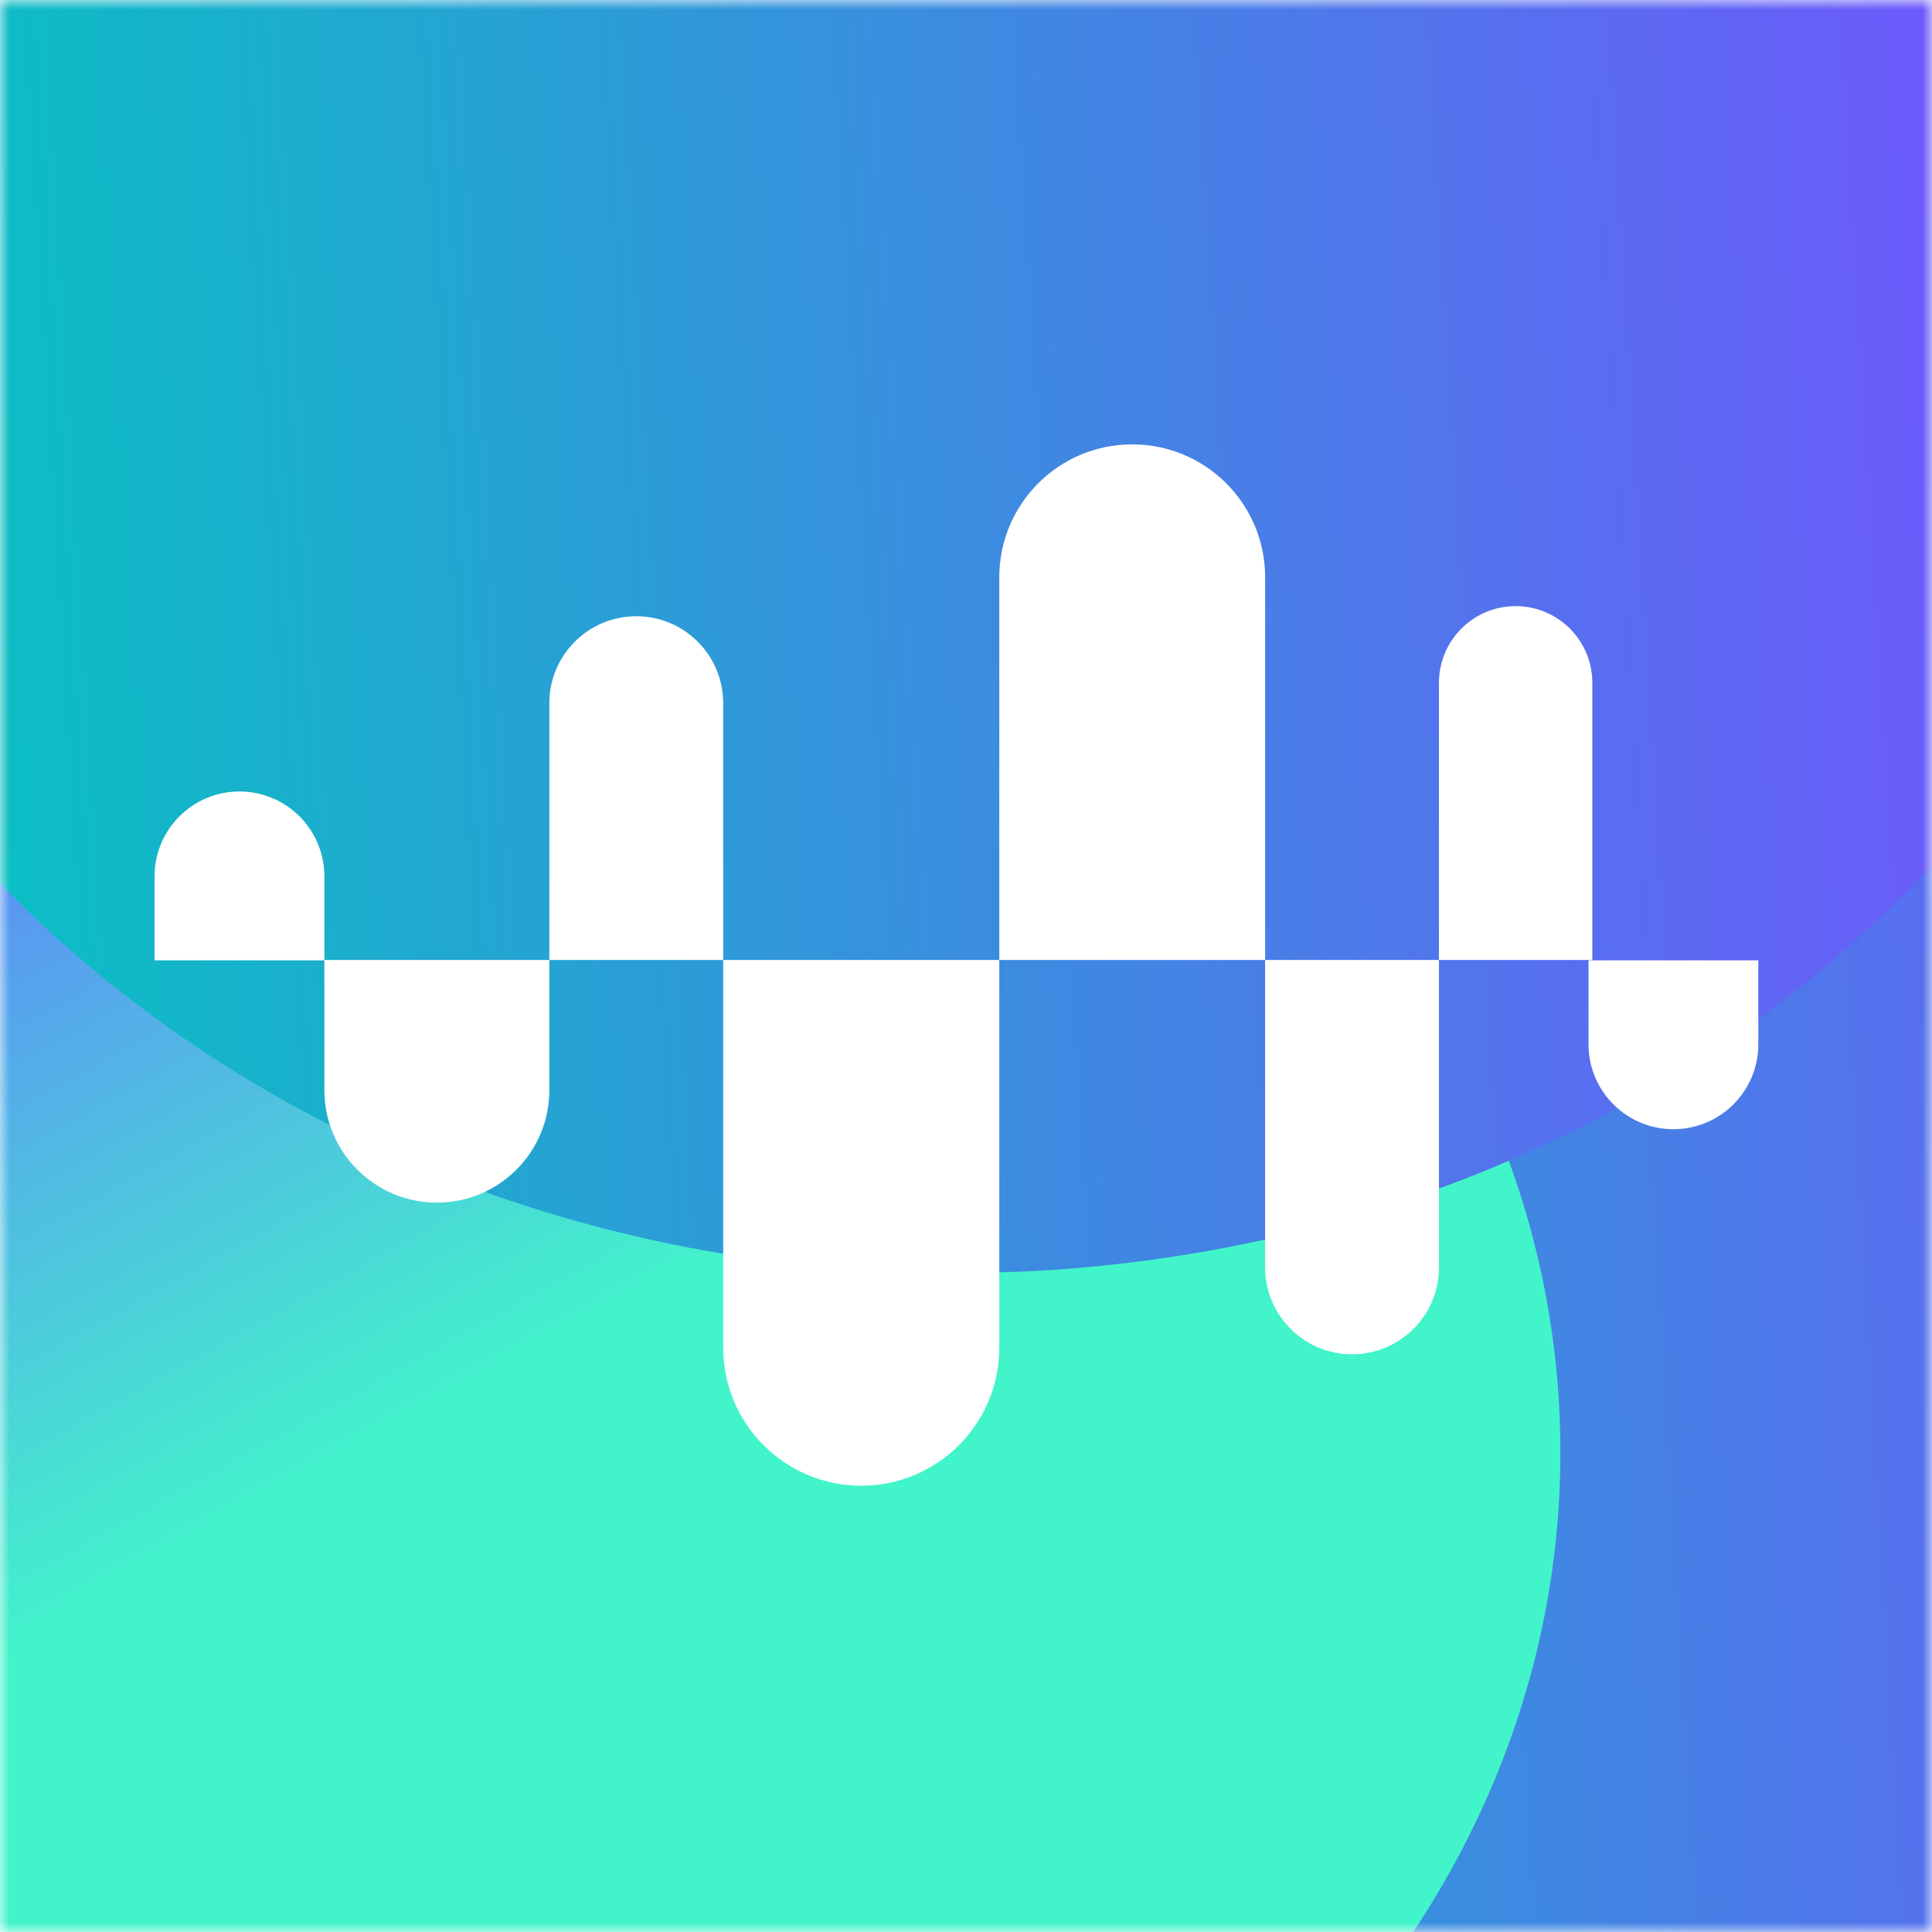 <svg width="100" height="100" viewBox="0 0 100 100" fill="none" xmlns="http://www.w3.org/2000/svg">
  <rect width="100" height="100" fill="white" />
  <rect width="100" height="100" fill="white" />
  <mask
    id="mask0_2_25772"
    style="mask-type: alpha"
    maskUnits="userSpaceOnUse"
    x="0"
    y="0"
    width="100"
    height="100"
  >
    <rect width="100" height="100" fill="white" />
  </mask>
  <g mask="url(#mask0_2_25772)">
    <g filter="url(#filter0_f_2_25772)">
      <path
        d="M75.184 134.221C108.771 134.221 135.998 108.871 135.998 77.601C135.998 46.331 108.771 20.982 75.184 20.982C41.598 20.982 14.371 46.331 14.371 77.601C14.371 108.871 41.598 134.221 75.184 134.221Z"
        fill="url(#paint0_linear_2_25772)"
      />
    </g>
    <g filter="url(#filter1_f_2_25772)">
      <path
        d="M25.383 124.194C55.971 124.194 80.766 102.244 80.766 75.166C80.766 48.089 55.971 26.139 25.383 26.139C-5.204 26.139 -30 48.089 -30 75.166C-30 102.244 -5.204 124.194 25.383 124.194Z"
        fill="url(#paint1_linear_2_25772)"
      />
    </g>
    <g filter="url(#filter2_f_2_25772)">
      <path
        d="M49.55 65.89C85.648 65.89 114.912 39.919 114.912 7.883C114.912 -24.153 85.648 -50.124 49.55 -50.124C13.451 -50.124 -15.813 -24.153 -15.813 7.883C-15.813 39.919 13.451 65.89 49.55 65.89Z"
        fill="url(#paint2_linear_2_25772)"
      />
    </g>
  </g>
  <path
    fill-rule="evenodd"
    clip-rule="evenodd"
    d="M51.723 29.88C51.723 26.08 54.803 23 58.603 23C62.403 23 65.484 26.08 65.484 29.881V49.688H74.48V35.342C74.48 33.15 76.257 31.373 78.45 31.373C80.642 31.373 82.419 33.15 82.419 35.342V49.688H74.48V65.599C74.48 68.083 72.466 70.098 69.981 70.098C67.497 70.098 65.483 68.083 65.483 65.599V49.689H51.723V69.755C51.723 73.701 48.524 76.901 44.578 76.901C40.632 76.901 37.433 73.701 37.433 69.755V49.688L51.723 49.689V29.88ZM28.434 36.395C28.434 33.911 30.448 31.896 32.933 31.896C35.418 31.896 37.432 33.911 37.432 36.395L37.433 49.688L28.434 49.689V36.395ZM22.612 62.248C25.828 62.248 28.434 59.642 28.434 56.426V49.689H16.79V56.426C16.79 59.642 19.397 62.248 22.612 62.248ZM91.01 54.053C91.01 56.481 89.042 58.448 86.615 58.448C84.188 58.448 82.221 56.481 82.221 54.053V49.708H91.01V54.053ZM12.395 40.967C9.968 40.967 8 42.934 8 45.361V49.707H16.789V45.361C16.789 42.934 14.822 40.967 12.395 40.967Z"
    fill="white"
  />
  <defs>
    <filter
      id="filter0_f_2_25772"
      x="-2.651"
      y="3.96"
      width="155.67"
      height="147.282"
      filterUnits="userSpaceOnUse"
      color-interpolation-filters="sRGB"
    >
      <feFlood flood-opacity="0" result="BackgroundImageFix" />
      <feBlend mode="normal" in="SourceGraphic" in2="BackgroundImageFix" result="shape" />
      <feGaussianBlur stdDeviation="8.511" result="effect1_foregroundBlur_2_25772" />
    </filter>
    <filter
      id="filter1_f_2_25772"
      x="-47.021"
      y="9.117"
      width="144.809"
      height="132.098"
      filterUnits="userSpaceOnUse"
      color-interpolation-filters="sRGB"
    >
      <feFlood flood-opacity="0" result="BackgroundImageFix" />
      <feBlend mode="normal" in="SourceGraphic" in2="BackgroundImageFix" result="shape" />
      <feGaussianBlur stdDeviation="8.511" result="effect1_foregroundBlur_2_25772" />
    </filter>
    <filter
      id="filter2_f_2_25772"
      x="-32.834"
      y="-67.145"
      width="164.767"
      height="150.056"
      filterUnits="userSpaceOnUse"
      color-interpolation-filters="sRGB"
    >
      <feFlood flood-opacity="0" result="BackgroundImageFix" />
      <feBlend mode="normal" in="SourceGraphic" in2="BackgroundImageFix" result="shape" />
      <feGaussianBlur stdDeviation="8.511" result="effect1_foregroundBlur_2_25772" />
    </filter>
    <linearGradient
      id="paint0_linear_2_25772"
      x1="124.137"
      y1="77.601"
      x2="18.736"
      y2="83.772"
      gradientUnits="userSpaceOnUse"
    >
      <stop stop-color="#6F56FD" />
      <stop offset="1" stop-color="#00CABE" />
    </linearGradient>
    <linearGradient
      id="paint1_linear_2_25772"
      x1="-32.842"
      y1="104.731"
      x2="-52.276"
      y2="69.754"
      gradientUnits="userSpaceOnUse"
    >
      <stop stop-color="#42F4CA" />
      <stop offset="1" stop-color="#5D89F8" />
    </linearGradient>
    <linearGradient
      id="paint2_linear_2_25772"
      x1="104.55"
      y1="7.883"
      x2="-13.831"
      y2="15.153"
      gradientUnits="userSpaceOnUse"
    >
      <stop stop-color="#6F56FD" />
      <stop offset="1" stop-color="#00CABE" />
    </linearGradient>
  </defs>
</svg>
